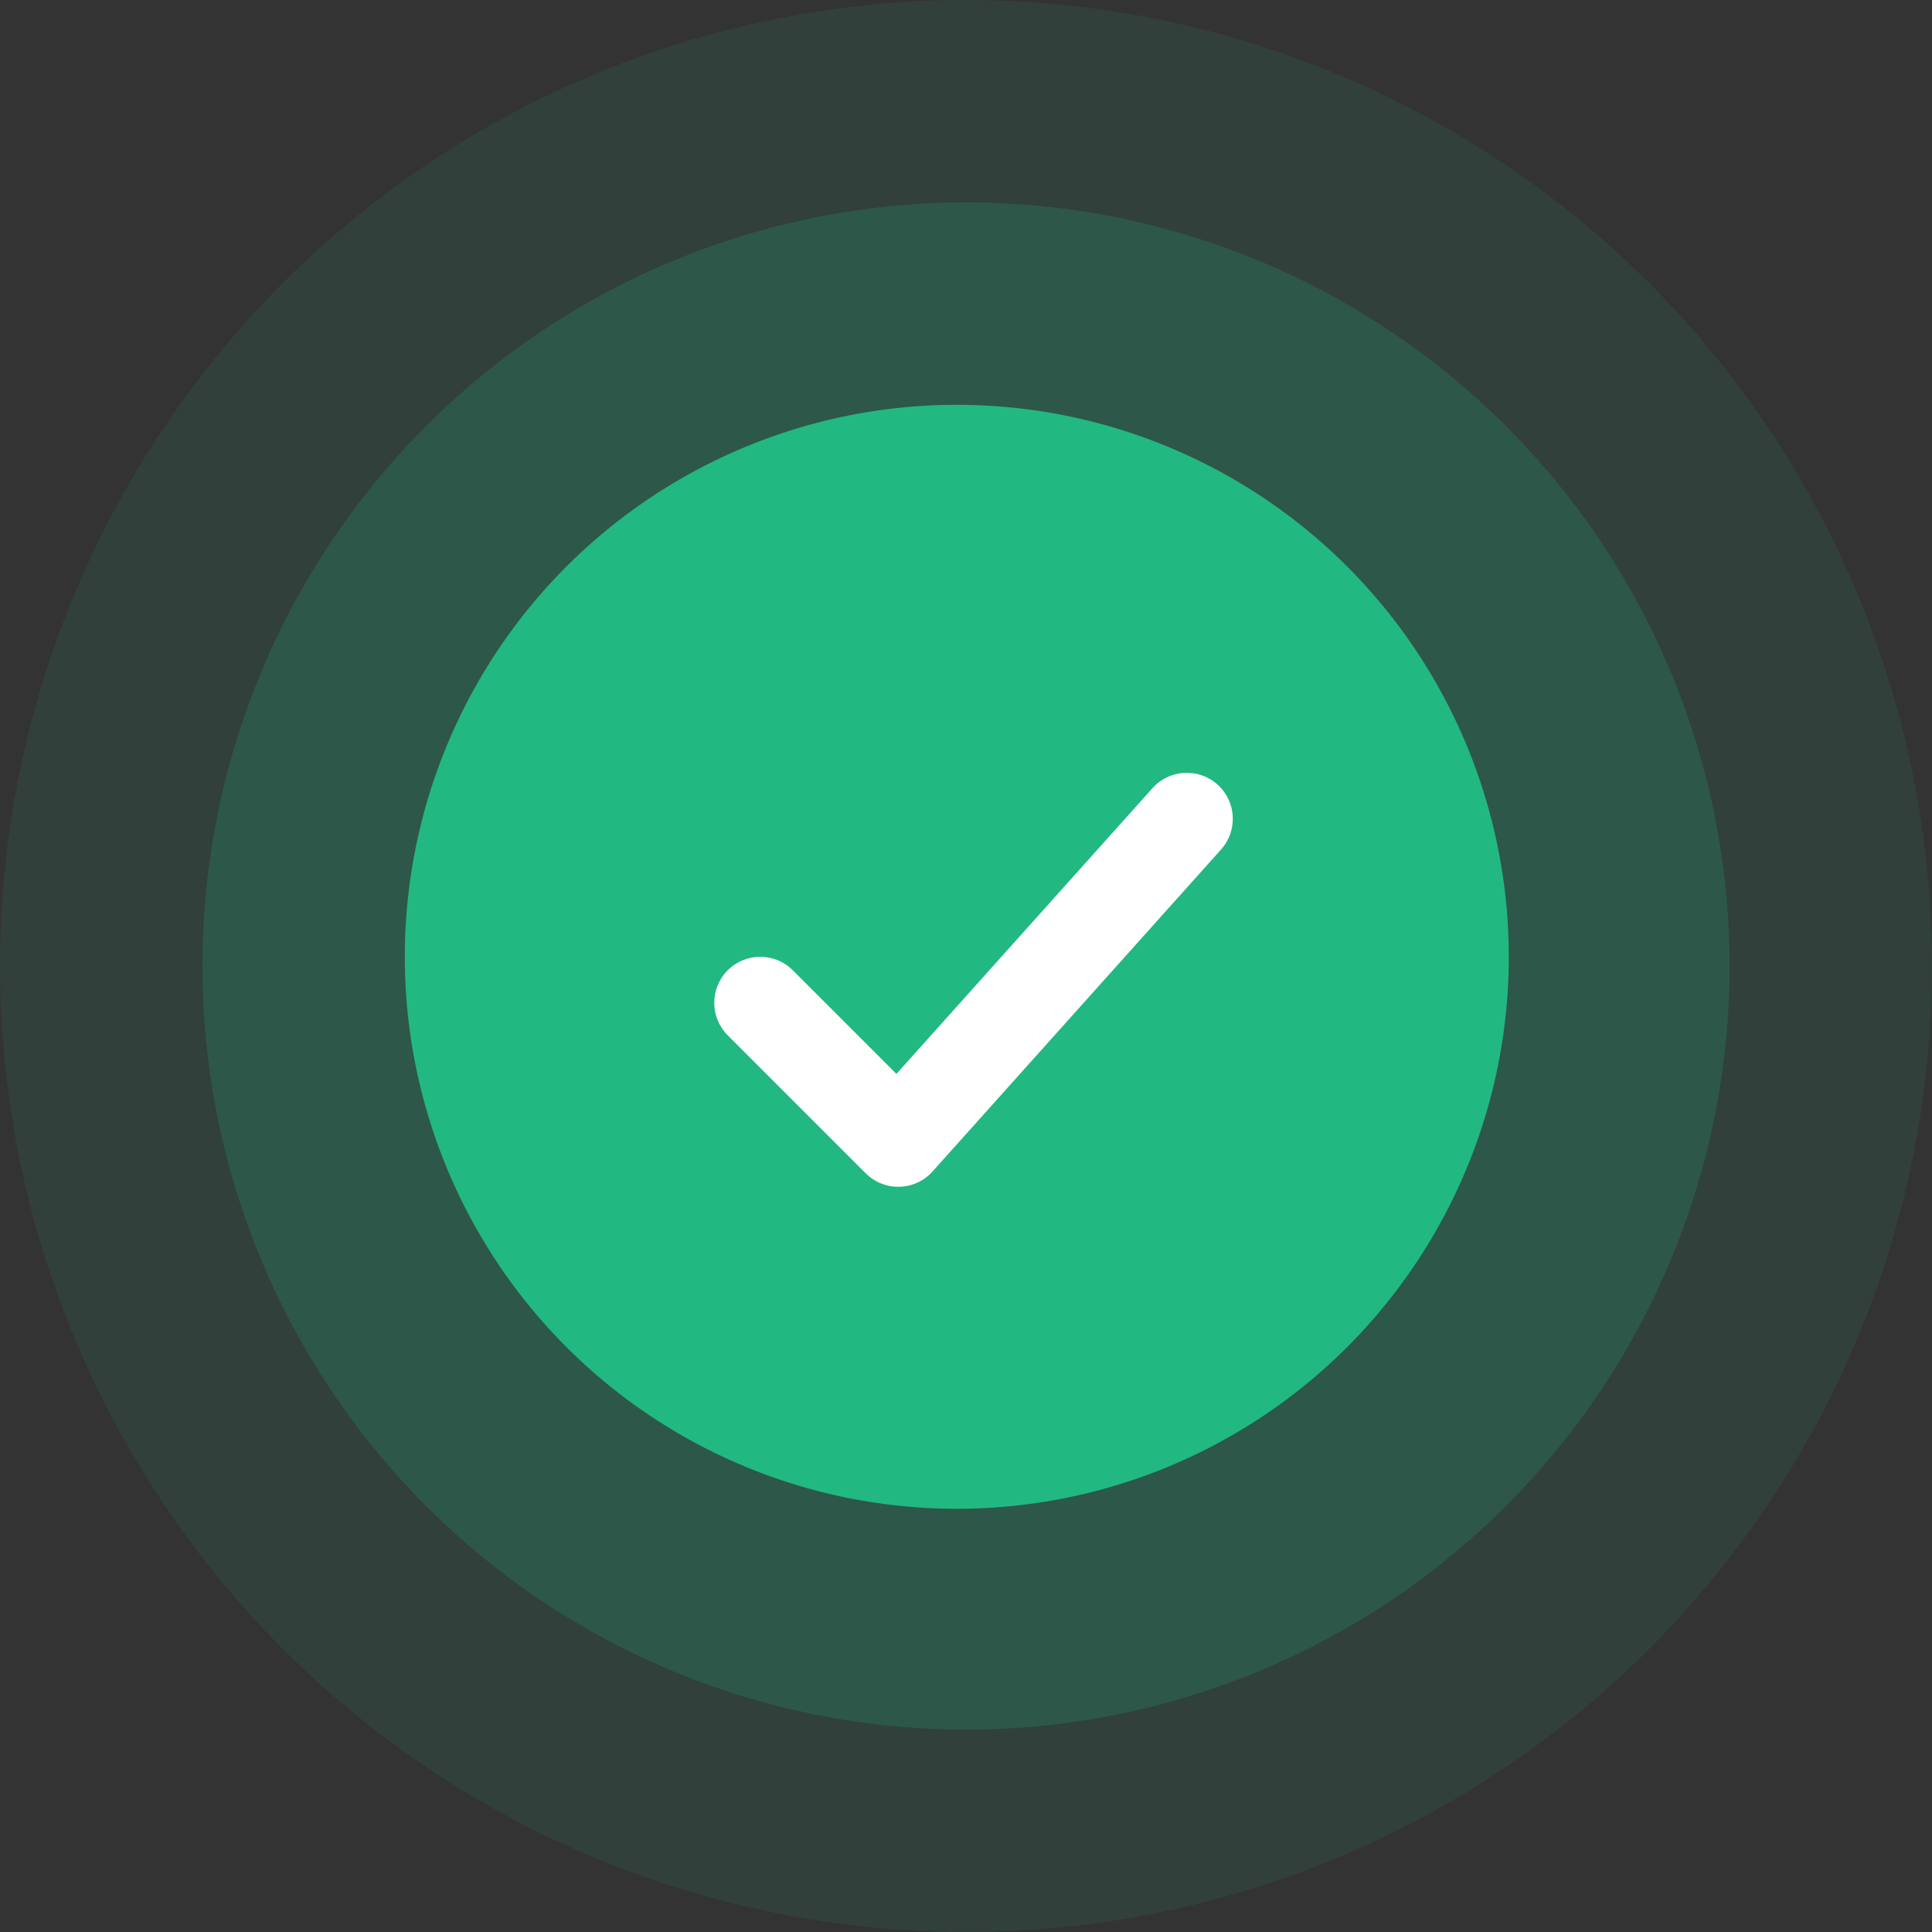 <svg width="105" height="105" viewBox="0 0 105 105" fill="none" xmlns="http://www.w3.org/2000/svg">
<rect x="0" y="0" width="105" height="105" fill="#333333" stroke="none"/>
<circle opacity="0.2" cx="52.5" cy="52.5" r="41.5" fill="#22B882"/>
<circle opacity="0.1" cx="52.5" cy="52.5" r="52.5" fill="#22B882"/>
<circle cx="52" cy="52" r="30" fill="#22B882"/>
<path fill-rule="evenodd" clip-rule="evenodd" d="M66.168 42.638C67.197 43.56 67.283 45.14 66.362 46.168L50.68 63.668C50.222 64.18 49.573 64.48 48.887 64.499C48.2 64.518 47.536 64.253 47.051 63.768L39.551 56.268C38.574 55.291 38.574 53.709 39.551 52.732C40.527 51.756 42.11 51.756 43.086 52.732L48.719 58.365L62.638 42.832C63.56 41.803 65.14 41.717 66.168 42.638Z" fill="white"/>
</svg>

